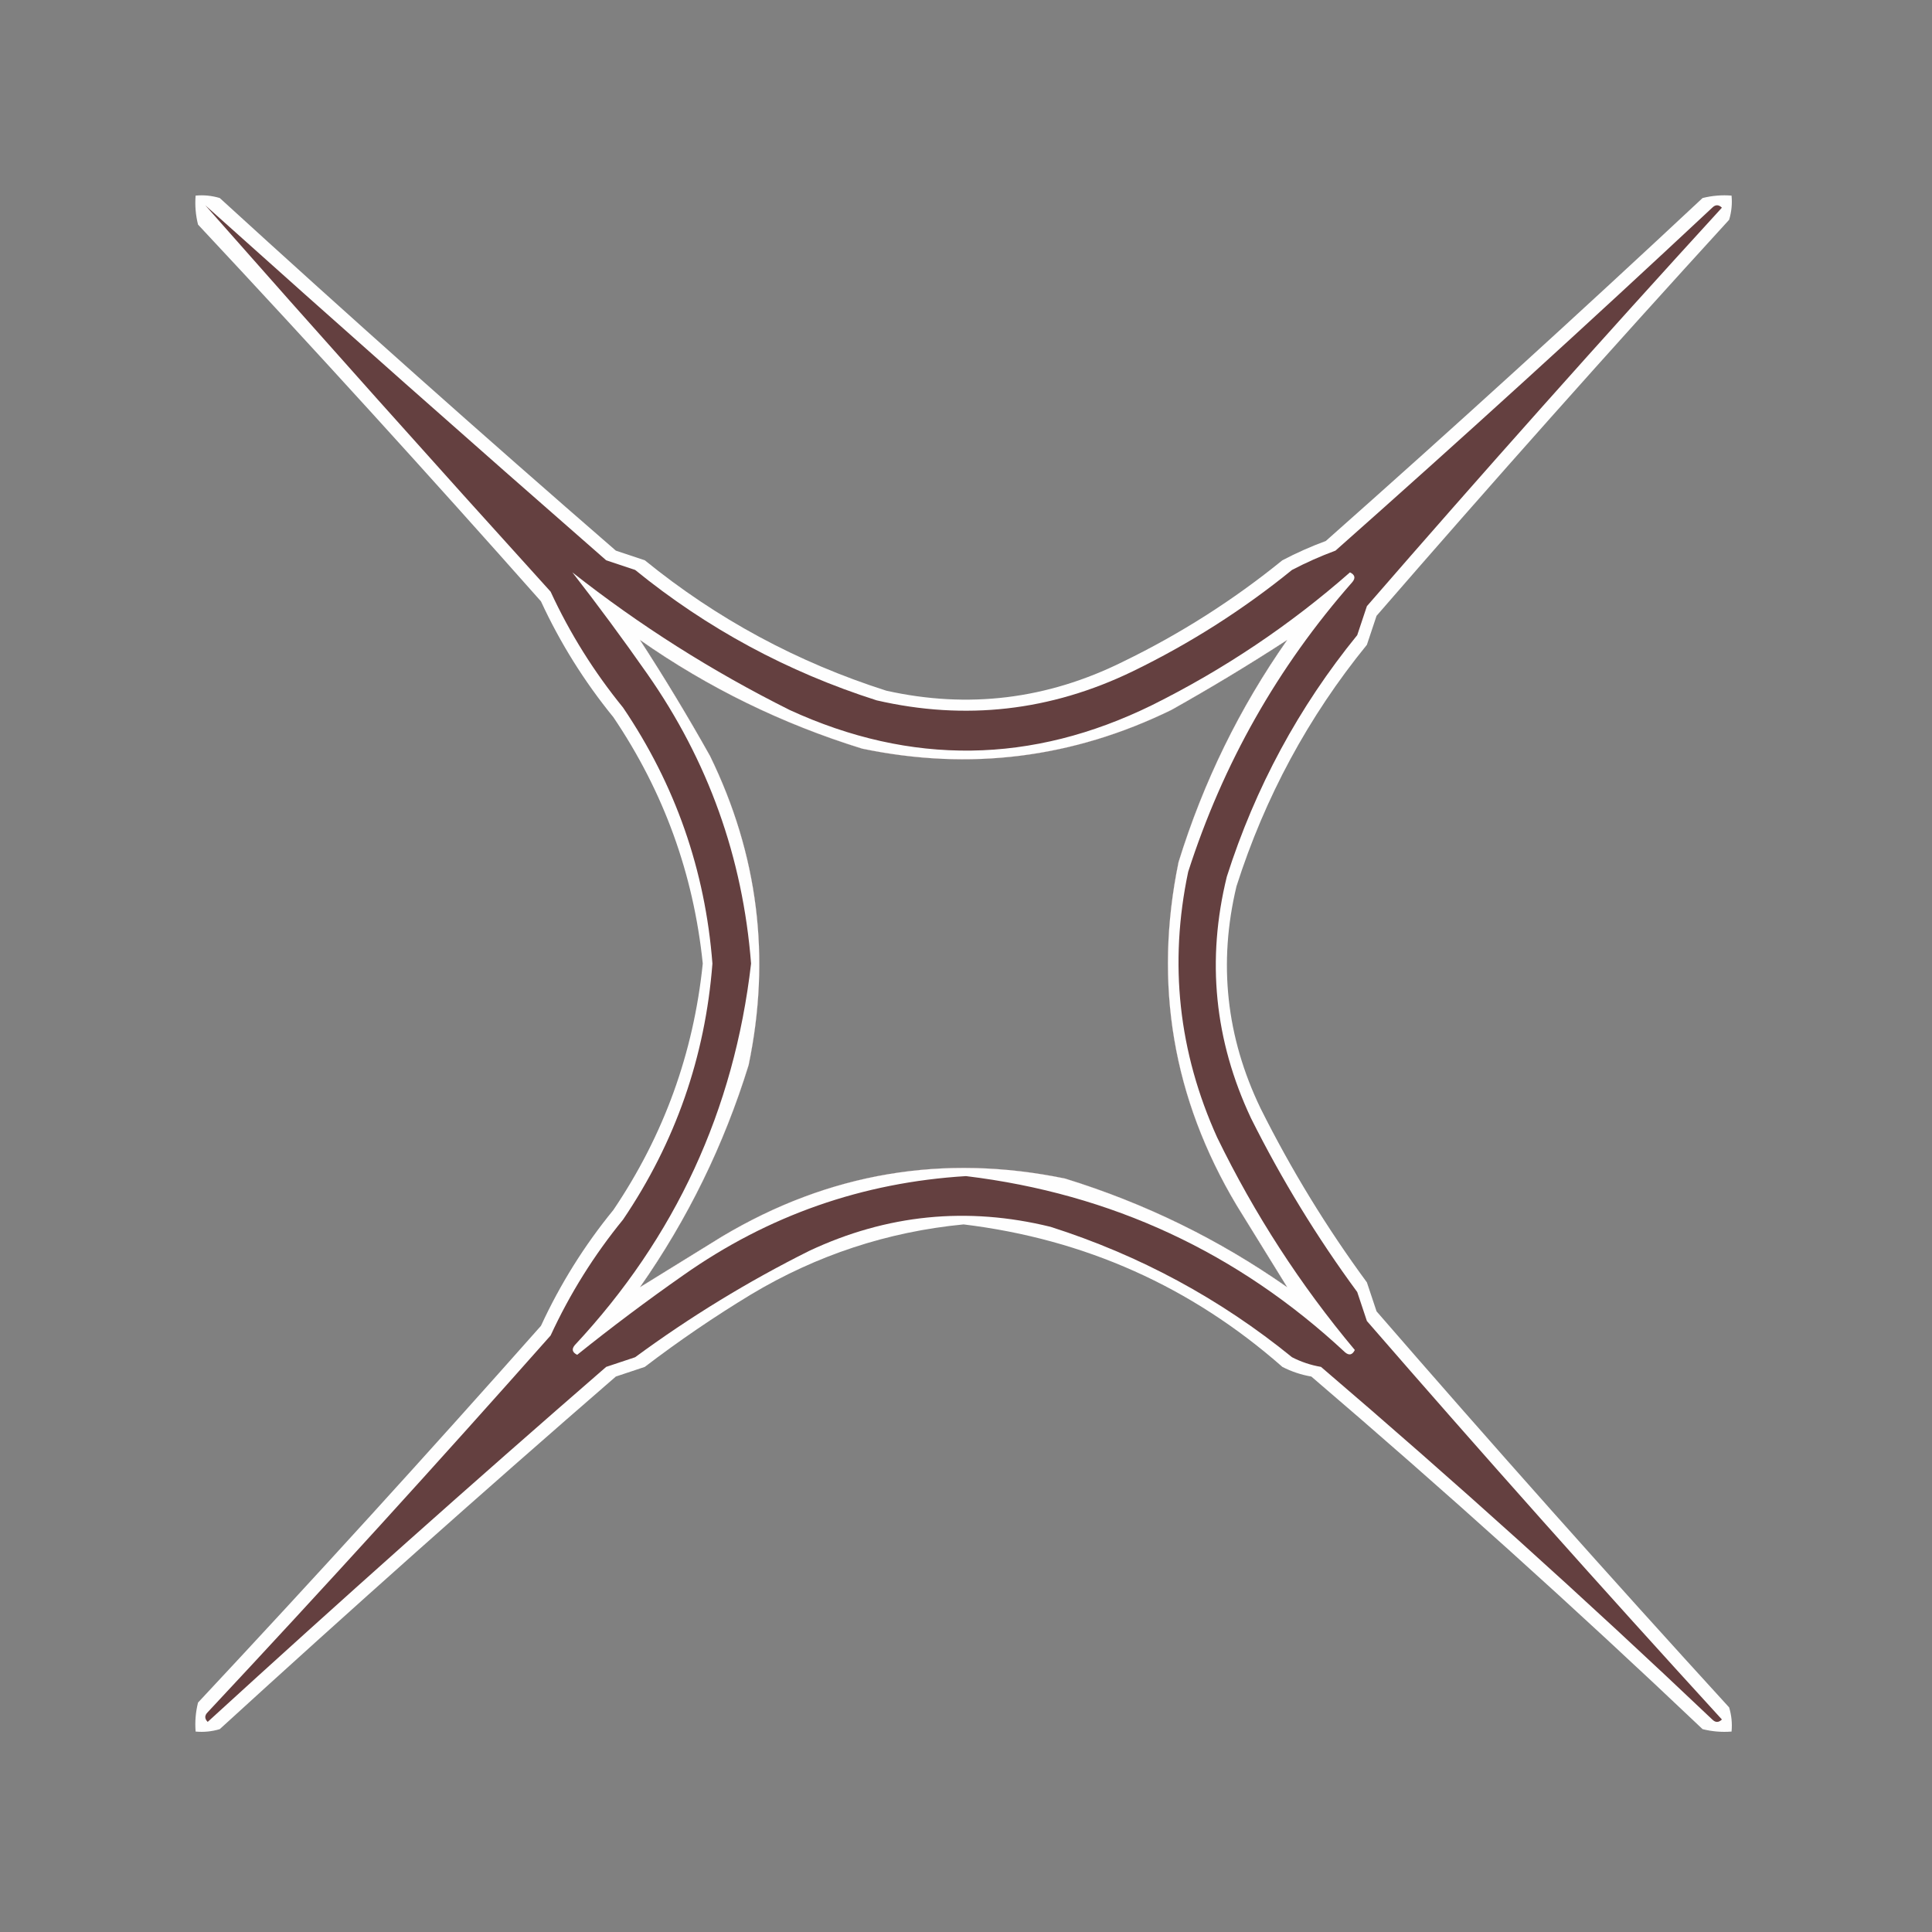 <?xml version="1.0" encoding="UTF-8"?>
<!DOCTYPE svg PUBLIC "-//W3C//DTD SVG 1.1//EN" "http://www.w3.org/Graphics/SVG/1.1/DTD/svg11.dtd">
<svg xmlns="http://www.w3.org/2000/svg" version="1.1" width="400px" height="400px" style="shape-rendering:geometricPrecision; text-rendering:geometricPrecision; image-rendering:optimizeQuality; fill-rule:evenodd; clip-rule:evenodd" xmlns:xlink="http://www.w3.org/1999/xlink">
<rect width="100%" height="100%" fill="#808080" stroke="none"/>
<g><path style="opacity:1" fill="#fefefe" d="M 40.5,40.5 C 42.199,40.34 43.866,40.507 45.5,41C 72.536,65.704 99.869,90.038 127.5,114C 129.5,114.667 131.5,115.333 133.5,116C 148.379,128.109 165.046,137.109 183.5,143C 200.481,146.783 216.815,144.783 232.5,137C 244.346,131.248 255.346,124.248 265.5,116C 268.417,114.472 271.417,113.139 274.5,112C 300.799,88.703 326.799,65.036 352.5,41C 354.473,40.505 356.473,40.338 358.5,40.5C 358.66,42.199 358.494,43.866 358,45.5C 333.296,72.536 308.962,99.869 285,127.5C 284.333,129.5 283.667,131.5 283,133.5C 270.891,148.379 261.891,165.046 256,183.5C 252.201,199.385 253.868,214.719 261,229.5C 267.329,242.167 274.663,254.167 283,265.5C 283.667,267.5 284.333,269.5 285,271.5C 308.962,299.131 333.296,326.464 358,353.5C 358.494,355.134 358.66,356.801 358.5,358.5C 356.473,358.662 354.473,358.495 352.5,358C 326.097,332.927 299.097,308.593 271.5,285C 269.392,284.64 267.392,283.973 265.5,283C 246.605,266.389 224.605,256.555 199.5,253.5C 183.757,255.025 169.091,259.859 155.5,268C 147.893,272.609 140.559,277.609 133.5,283C 131.5,283.667 129.5,284.333 127.5,285C 99.869,308.962 72.536,333.296 45.5,358C 43.866,358.494 42.199,358.66 40.5,358.5C 40.338,356.473 40.505,354.473 41,352.5C 65.036,326.799 88.703,300.799 112,274.5C 115.986,265.86 120.986,257.86 127,250.5C 137.421,235.074 143.587,218.074 145.5,199.5C 143.587,180.926 137.421,163.926 127,148.5C 120.969,141.096 115.969,133.096 112,124.5C 88.703,98.201 65.036,72.201 41,46.5C 40.505,44.527 40.338,42.527 40.5,40.5 Z M 132.5,132.5 C 146.562,142.363 161.895,149.863 178.5,155C 200.75,159.631 222.083,156.964 242.5,147C 250.694,142.407 258.694,137.573 266.5,132.5C 256.637,146.562 249.137,161.895 244,178.5C 238.814,203.716 242.814,227.383 256,249.5C 259.522,255.223 263.022,260.889 266.5,266.5C 252.381,256.607 237.047,249.107 220.5,244C 195.286,238.813 171.619,242.813 149.5,256C 143.777,259.522 138.111,263.022 132.5,266.5C 142.393,252.381 149.893,237.047 155,220.5C 159.631,198.252 156.965,176.919 147,156.5C 142.407,148.306 137.573,140.306 132.5,132.5 Z"/></g>
<g><path style="opacity:1" fill="#644040" d="M 42.5,42.5 C 69.998,67.163 97.665,91.663 125.5,116C 127.5,116.667 129.5,117.333 131.5,118C 146.379,130.109 163.046,139.109 181.5,145C 199.837,149.223 217.503,147.223 234.5,139C 246.346,133.248 257.346,126.248 267.5,118C 270.417,116.472 273.417,115.139 276.5,114C 302.799,90.703 328.799,67.036 354.5,43C 355.167,42.333 355.833,42.333 356.5,43C 331.629,70.202 307.129,97.702 283,125.5C 282.333,127.5 281.667,129.5 281,131.5C 268.891,146.379 259.891,163.046 254,181.5C 249.761,198.741 251.428,215.407 259,231.5C 265.329,244.167 272.663,256.167 281,267.5C 281.667,269.5 282.333,271.5 283,273.5C 307.129,301.298 331.629,328.798 356.5,356C 355.833,356.667 355.167,356.667 354.5,356C 328.097,330.927 301.097,306.593 273.5,283C 271.392,282.64 269.392,281.973 267.5,281C 252.589,268.876 235.923,259.876 217.5,254C 200.259,249.761 183.593,251.428 167.5,259C 154.833,265.329 142.833,272.663 131.5,281C 129.5,281.667 127.5,282.333 125.5,283C 97.702,307.129 70.202,331.629 43,356.5C 42.333,355.833 42.333,355.167 43,354.5C 67.036,328.799 90.703,302.799 114,276.5C 117.986,267.86 122.986,259.86 129,252.5C 139.838,236.487 146.005,218.82 147.5,199.5C 146.005,180.18 139.838,162.513 129,146.5C 122.969,139.096 117.969,131.096 114,122.5C 89.937,95.942 66.103,69.276 42.5,42.5 Z M 132.5,132.5 C 146.562,142.363 161.895,149.863 178.5,155C 200.75,159.631 222.083,156.964 242.5,147C 250.694,142.407 258.694,137.573 266.5,132.5C 256.637,146.562 249.137,161.895 244,178.5C 238.814,203.716 242.814,227.383 256,249.5C 259.522,255.223 263.022,260.889 266.5,266.5C 252.381,256.607 237.047,249.107 220.5,244C 195.286,238.813 171.619,242.813 149.5,256C 143.777,259.522 138.111,263.022 132.5,266.5C 142.393,252.381 149.893,237.047 155,220.5C 159.631,198.252 156.965,176.919 147,156.5C 142.407,148.306 137.573,140.306 132.5,132.5 Z"/></g>
<g><path style="opacity:1" fill="#fefefe" d="M 118.5,118.5 C 132.43,129.478 147.43,138.978 163.5,147C 188.632,158.535 213.632,158.202 238.5,146C 253.393,138.597 267.06,129.43 279.5,118.5C 280.521,119.002 280.688,119.668 280,120.5C 264.542,138.073 253.209,158.073 246,180.5C 241.998,199.484 243.998,217.817 252,235.5C 259.728,251.379 269.228,266.045 280.5,279.5C 279.998,280.521 279.332,280.688 278.5,280C 256.305,259.32 230.138,247.153 200,243.5C 178.557,244.806 159.057,251.639 141.5,264C 133.988,269.257 126.654,274.757 119.5,280.5C 118.479,279.998 118.312,279.332 119,278.5C 139.828,256.178 151.994,229.844 155.5,199.5C 153.784,177.516 146.617,157.516 134,139.5C 128.977,132.323 123.81,125.323 118.5,118.5 Z M 132.5,132.5 C 146.562,142.363 161.895,149.863 178.5,155C 200.75,159.631 222.083,156.964 242.5,147C 250.694,142.407 258.694,137.573 266.5,132.5C 256.637,146.562 249.137,161.895 244,178.5C 238.814,203.716 242.814,227.383 256,249.5C 259.522,255.223 263.022,260.889 266.5,266.5C 252.381,256.607 237.047,249.107 220.5,244C 195.286,238.813 171.619,242.813 149.5,256C 143.777,259.522 138.111,263.022 132.5,266.5C 142.393,252.381 149.893,237.047 155,220.5C 159.631,198.252 156.965,176.919 147,156.5C 142.407,148.306 137.573,140.306 132.5,132.5 Z"/></g>
</svg>
